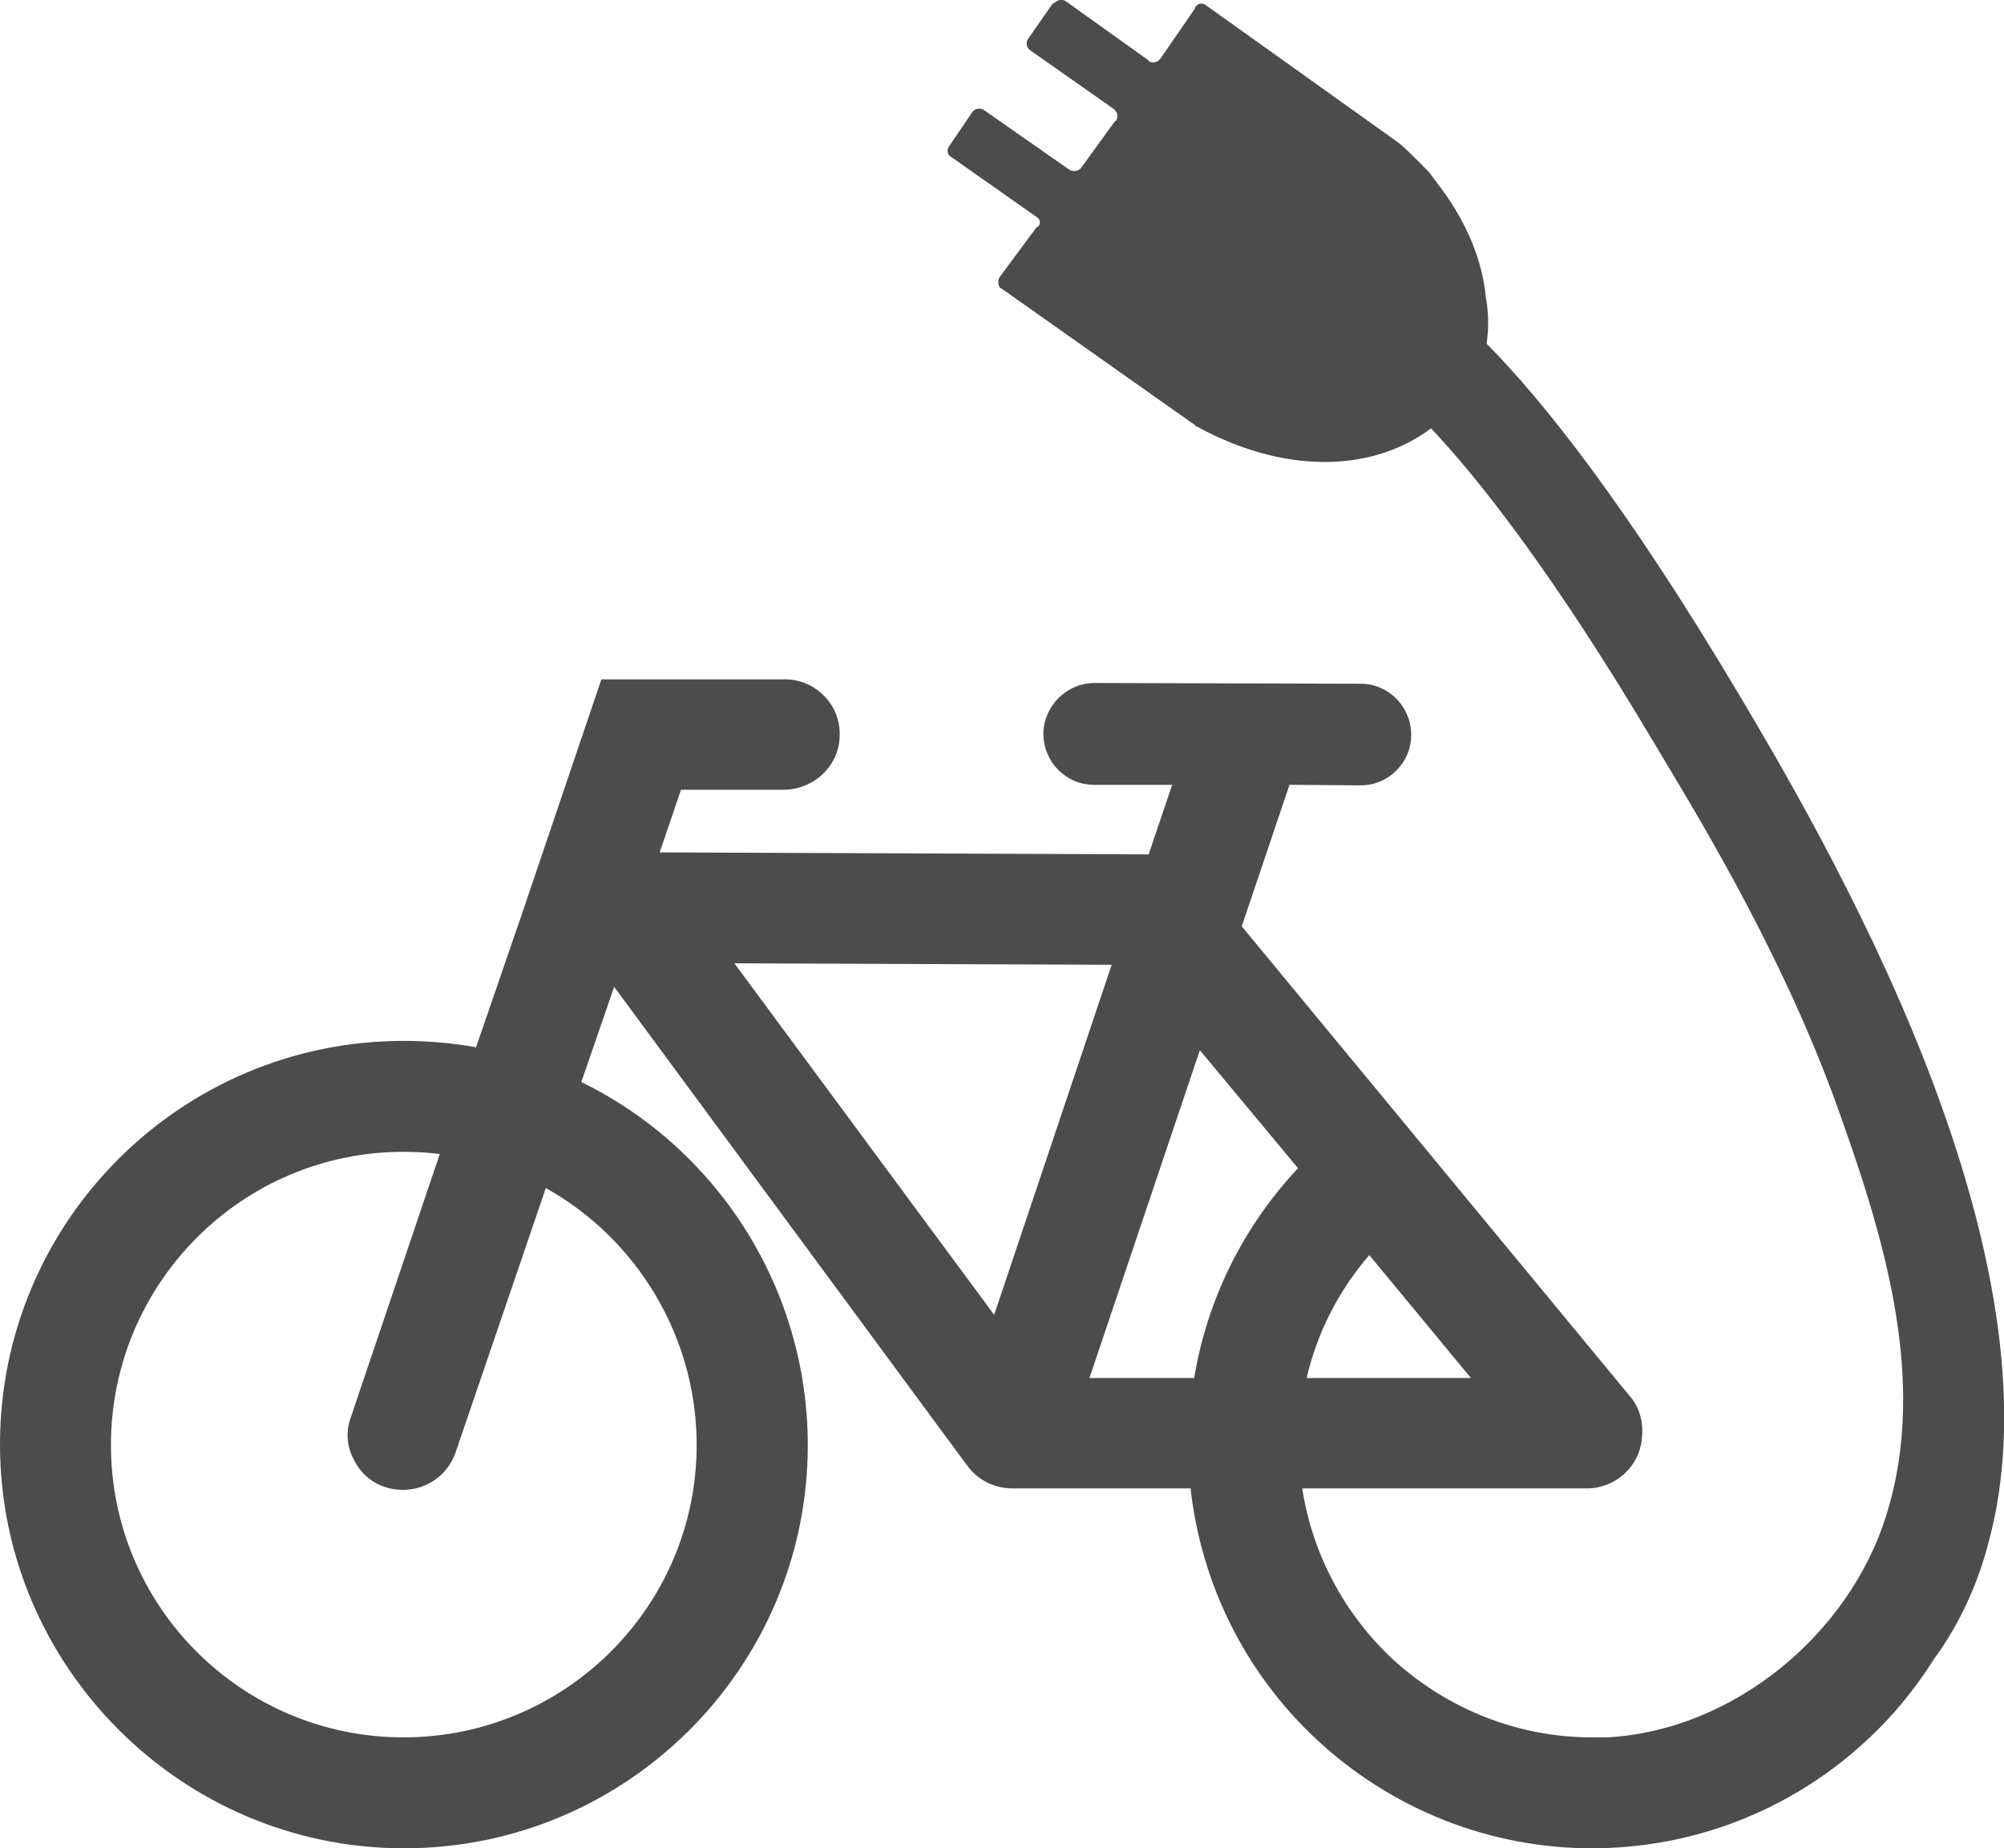<?xml version="1.0" encoding="UTF-8"?>
<svg xmlns="http://www.w3.org/2000/svg" xmlns:xlink="http://www.w3.org/1999/xlink" width="11" height="10.148" viewBox="0 0 11 10.148">
<path fill-rule="nonzero" fill="rgb(30%,30%,30%)" fill-opacity="1" d="M 10.57 5.84 C 10.219 4.941 9.73 4.125 9.547 3.816 C 8.918 2.758 8.461 2.191 8.16 1.887 C 8.172 1.805 8.172 1.719 8.156 1.633 C 8.137 1.434 8.055 1.23 7.914 1.039 C 7.891 1.008 7.867 0.977 7.844 0.945 C 7.84 0.941 7.734 0.832 7.688 0.793 C 7.688 0.793 7.684 0.789 7.684 0.789 L 6.617 0.027 C 6.598 0.012 6.57 0.02 6.559 0.043 C 6.559 0.047 6.559 0.047 6.559 0.047 L 6.371 0.32 C 6.355 0.344 6.328 0.348 6.305 0.336 C 6.305 0.336 6.305 0.336 6.305 0.332 L 5.852 0.008 C 5.836 -0.004 5.812 -0.004 5.793 0.012 C 5.785 0.016 5.777 0.02 5.773 0.027 L 5.645 0.211 C 5.629 0.23 5.633 0.262 5.656 0.277 L 6.113 0.598 C 6.133 0.613 6.141 0.641 6.125 0.664 C 6.125 0.664 6.125 0.664 6.121 0.664 L 5.934 0.922 C 5.918 0.941 5.891 0.945 5.867 0.93 L 5.402 0.605 C 5.383 0.59 5.352 0.594 5.336 0.617 L 5.211 0.801 C 5.195 0.82 5.199 0.852 5.223 0.863 L 5.695 1.195 C 5.715 1.211 5.711 1.242 5.688 1.25 L 5.488 1.52 C 5.477 1.535 5.477 1.562 5.488 1.578 C 5.492 1.582 5.496 1.586 5.5 1.586 L 6.562 2.336 C 6.562 2.34 6.562 2.34 6.566 2.34 C 7.035 2.598 7.52 2.602 7.855 2.352 C 8.117 2.629 8.527 3.148 9.086 4.09 C 9.262 4.387 9.754 5.172 10.07 6.035 C 10.328 6.75 10.59 7.562 10.355 8.316 C 10.152 8.973 9.516 9.5 8.824 9.539 C 8.793 9.539 8.766 9.539 8.738 9.539 C 8.336 9.539 7.949 9.387 7.648 9.113 C 7.379 8.863 7.203 8.531 7.148 8.172 L 8.711 8.172 C 8.867 8.172 9 8.051 9.012 7.898 C 9.023 7.812 9 7.727 8.945 7.664 L 6.816 5.086 L 7.078 4.309 L 7.469 4.312 C 7.621 4.312 7.746 4.188 7.746 4.035 C 7.746 3.879 7.621 3.754 7.469 3.754 L 6.008 3.75 C 5.855 3.75 5.73 3.875 5.727 4.027 C 5.727 4.184 5.852 4.309 6.004 4.309 L 6.434 4.309 L 6.305 4.691 L 3.621 4.68 L 3.738 4.336 L 4.301 4.336 C 4.465 4.336 4.605 4.207 4.609 4.043 C 4.617 3.871 4.477 3.73 4.309 3.73 L 3.301 3.73 L 2.855 5.047 L 2.613 5.75 C 2.484 5.727 2.352 5.715 2.215 5.715 C 0.992 5.715 -0.004 6.711 0 7.938 C 0.004 9.152 0.996 10.145 2.211 10.148 C 3.438 10.152 4.434 9.156 4.434 7.934 C 4.434 7.086 3.949 6.312 3.191 5.941 L 3.371 5.418 L 5.312 8.051 C 5.371 8.129 5.461 8.172 5.559 8.172 C 5.562 8.172 5.566 8.172 5.574 8.172 C 5.578 8.172 5.582 8.172 5.586 8.172 L 6.535 8.172 C 6.594 8.699 6.836 9.184 7.223 9.547 C 7.637 9.934 8.176 10.148 8.738 10.148 C 9.527 10.148 10.223 9.734 10.613 9.113 C 10.75 8.926 10.852 8.711 10.914 8.473 C 11.102 7.789 10.984 6.902 10.57 5.84 Z M 7.516 6.891 L 8.074 7.566 L 7.172 7.566 C 7.23 7.316 7.348 7.086 7.516 6.891 Z M 3.566 7.059 C 3.734 7.32 3.824 7.621 3.824 7.934 C 3.824 8.82 3.102 9.539 2.215 9.539 C 1.328 9.539 0.609 8.82 0.609 7.934 C 0.609 7.047 1.328 6.324 2.215 6.324 C 2.281 6.324 2.352 6.328 2.414 6.336 L 1.926 7.781 C 1.898 7.855 1.902 7.938 1.941 8.012 C 1.977 8.086 2.039 8.141 2.113 8.164 C 2.145 8.176 2.18 8.18 2.211 8.18 C 2.344 8.18 2.457 8.098 2.5 7.977 L 2.996 6.523 C 3.227 6.652 3.422 6.836 3.566 7.059 Z M 5.457 7.219 L 4.031 5.289 L 6.102 5.297 Z M 6.555 7.566 L 5.98 7.566 L 6.586 5.766 L 7.125 6.414 C 6.824 6.734 6.625 7.137 6.555 7.566 Z M 6.555 7.566 "/>
</svg>
